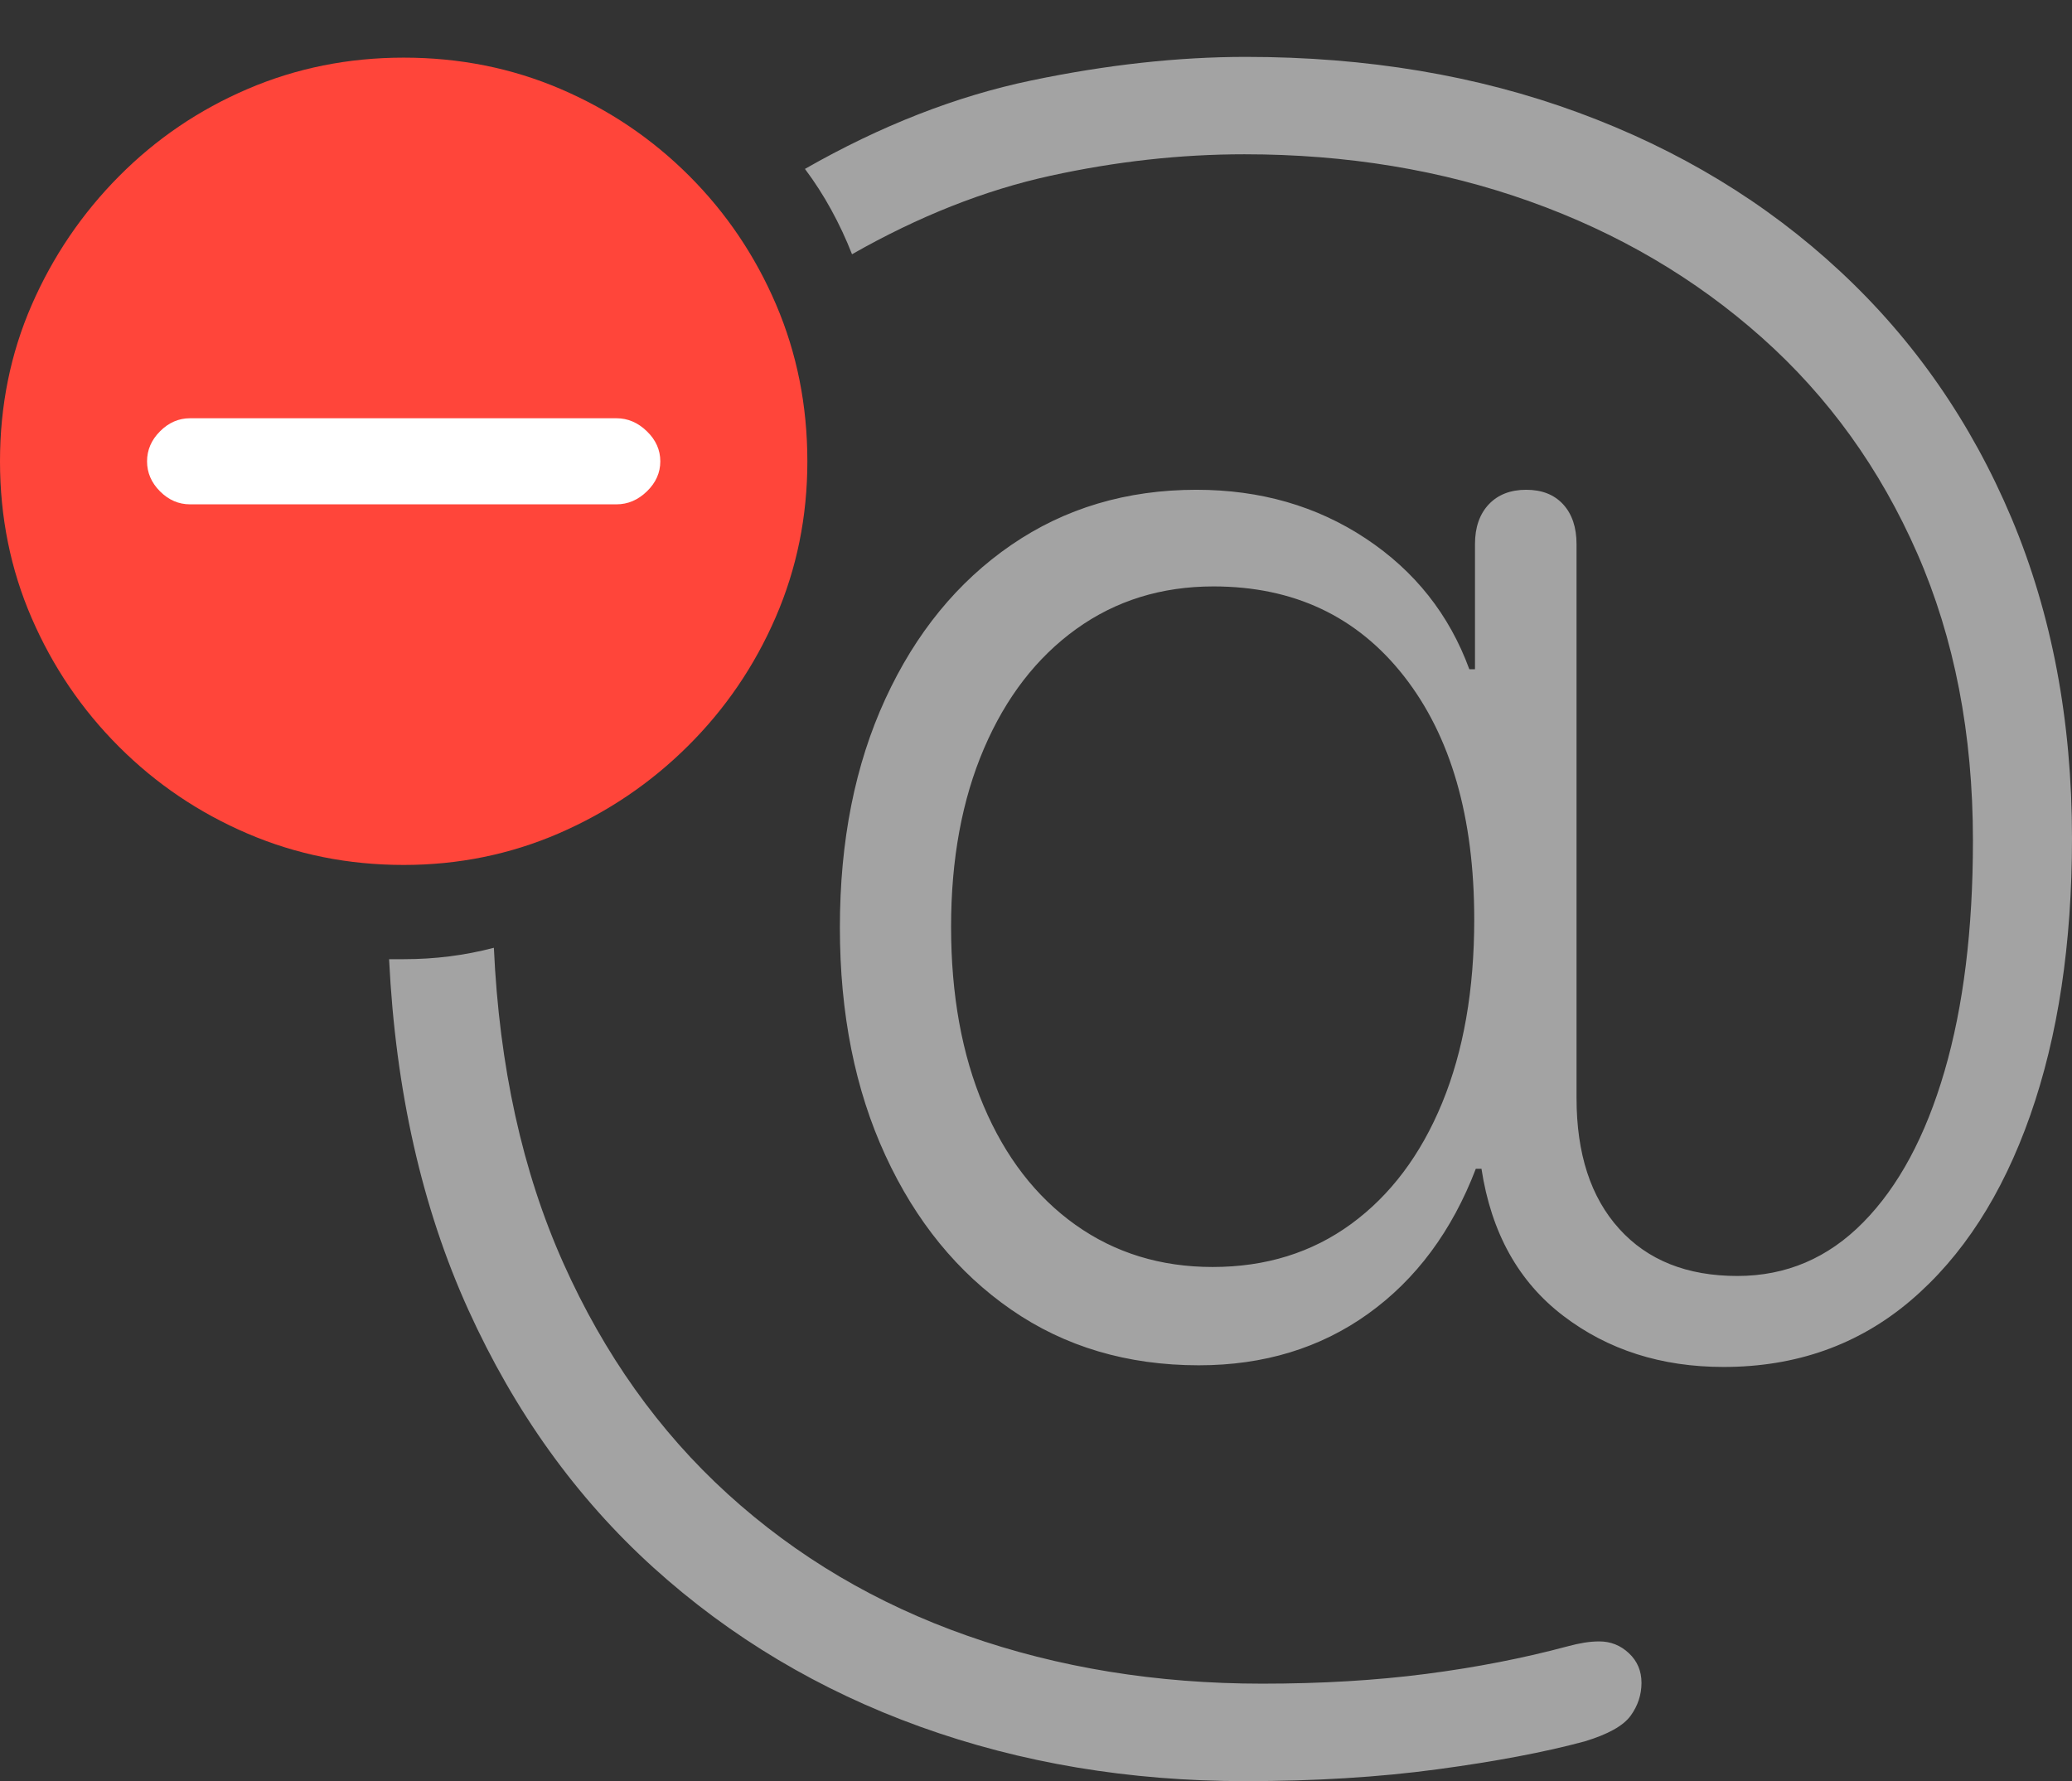 <svg width="24.912" height="21.416">
       <rect width="100%" height="100%" fill="#333333" stroke="none"/>
       <g>
              <rect height="21.416" opacity="0" width="24.912" x="0" y="0" />
              <path d="M14.971 21.416Q16.23 21.416 17.28 21.274Q18.33 21.133 19.053 20.938Q19.473 20.811 19.605 20.63Q19.736 20.449 19.736 20.234Q19.736 20.02 19.585 19.878Q19.434 19.736 19.229 19.736Q19.141 19.736 19.048 19.751Q18.955 19.766 18.848 19.795Q18.047 20.01 17.144 20.127Q16.24 20.244 15.176 20.244Q13.271 20.244 11.631 19.668Q9.99 19.092 8.75 17.964Q7.51 16.836 6.772 15.185Q6.035 13.535 5.938 11.396Q5.674 11.465 5.405 11.499Q5.137 11.533 4.854 11.533Q4.805 11.533 4.766 11.533Q4.727 11.533 4.678 11.533Q4.795 13.906 5.63 15.747Q6.465 17.588 7.856 18.848Q9.248 20.107 11.065 20.762Q12.881 21.416 14.971 21.416ZM14.98 0.684Q13.76 0.684 12.402 0.967Q11.045 1.25 9.678 2.031Q9.854 2.266 9.995 2.524Q10.137 2.783 10.244 3.057Q11.445 2.373 12.627 2.114Q13.809 1.855 14.961 1.855Q16.807 1.855 18.394 2.422Q19.98 2.988 21.182 4.058Q22.383 5.127 23.052 6.655Q23.721 8.184 23.721 10.107Q23.721 11.709 23.379 12.881Q23.037 14.053 22.402 14.697Q21.768 15.342 20.889 15.342Q19.98 15.342 19.468 14.775Q18.955 14.209 18.955 13.203L18.955 6.543Q18.955 6.24 18.794 6.064Q18.633 5.889 18.35 5.889Q18.066 5.889 17.9 6.064Q17.734 6.24 17.734 6.543L17.734 8.047L17.666 8.047Q17.305 7.061 16.421 6.475Q15.537 5.889 14.385 5.889Q13.125 5.889 12.158 6.553Q11.191 7.217 10.645 8.403Q10.098 9.59 10.098 11.152Q10.098 12.705 10.645 13.892Q11.191 15.078 12.158 15.747Q13.125 16.416 14.414 16.416Q15.586 16.416 16.45 15.796Q17.314 15.176 17.744 14.053L17.812 14.053Q17.988 15.205 18.794 15.82Q19.6 16.436 20.723 16.436Q22.031 16.436 22.969 15.64Q23.906 14.844 24.409 13.413Q24.912 11.982 24.912 10.078Q24.912 7.959 24.185 6.23Q23.457 4.502 22.124 3.262Q20.791 2.021 18.975 1.353Q17.158 0.684 14.98 0.684ZM14.58 15.234Q13.643 15.234 12.93 14.727Q12.217 14.219 11.826 13.296Q11.435 12.373 11.435 11.143Q11.435 9.922 11.831 8.999Q12.227 8.076 12.94 7.563Q13.652 7.051 14.59 7.051Q16.035 7.051 16.88 8.13Q17.725 9.209 17.725 11.055Q17.725 12.324 17.339 13.262Q16.953 14.199 16.245 14.717Q15.537 15.234 14.58 15.234Z"
                     fill="rgba(255,255,255,0.55)" />
              <path d="M4.854 10.4Q5.84 10.4 6.719 10.02Q7.598 9.639 8.271 8.97Q8.945 8.301 9.326 7.422Q9.707 6.543 9.707 5.547Q9.707 4.541 9.331 3.662Q8.955 2.783 8.286 2.114Q7.617 1.445 6.738 1.069Q5.859 0.693 4.854 0.693Q3.857 0.693 2.979 1.069Q2.1 1.445 1.431 2.119Q0.762 2.793 0.381 3.667Q0 4.541 0 5.547Q0 6.553 0.381 7.432Q0.762 8.311 1.431 8.979Q2.1 9.648 2.979 10.024Q3.857 10.4 4.854 10.4Z"
                     fill="#ff453a" />
              <path d="M2.285 6.064Q2.08 6.064 1.924 5.908Q1.768 5.752 1.768 5.547Q1.768 5.342 1.924 5.186Q2.08 5.029 2.285 5.029L7.412 5.029Q7.617 5.029 7.778 5.186Q7.939 5.342 7.939 5.547Q7.939 5.752 7.778 5.908Q7.617 6.064 7.412 6.064Z"
                     fill="#ffffff" />
       </g>
</svg>